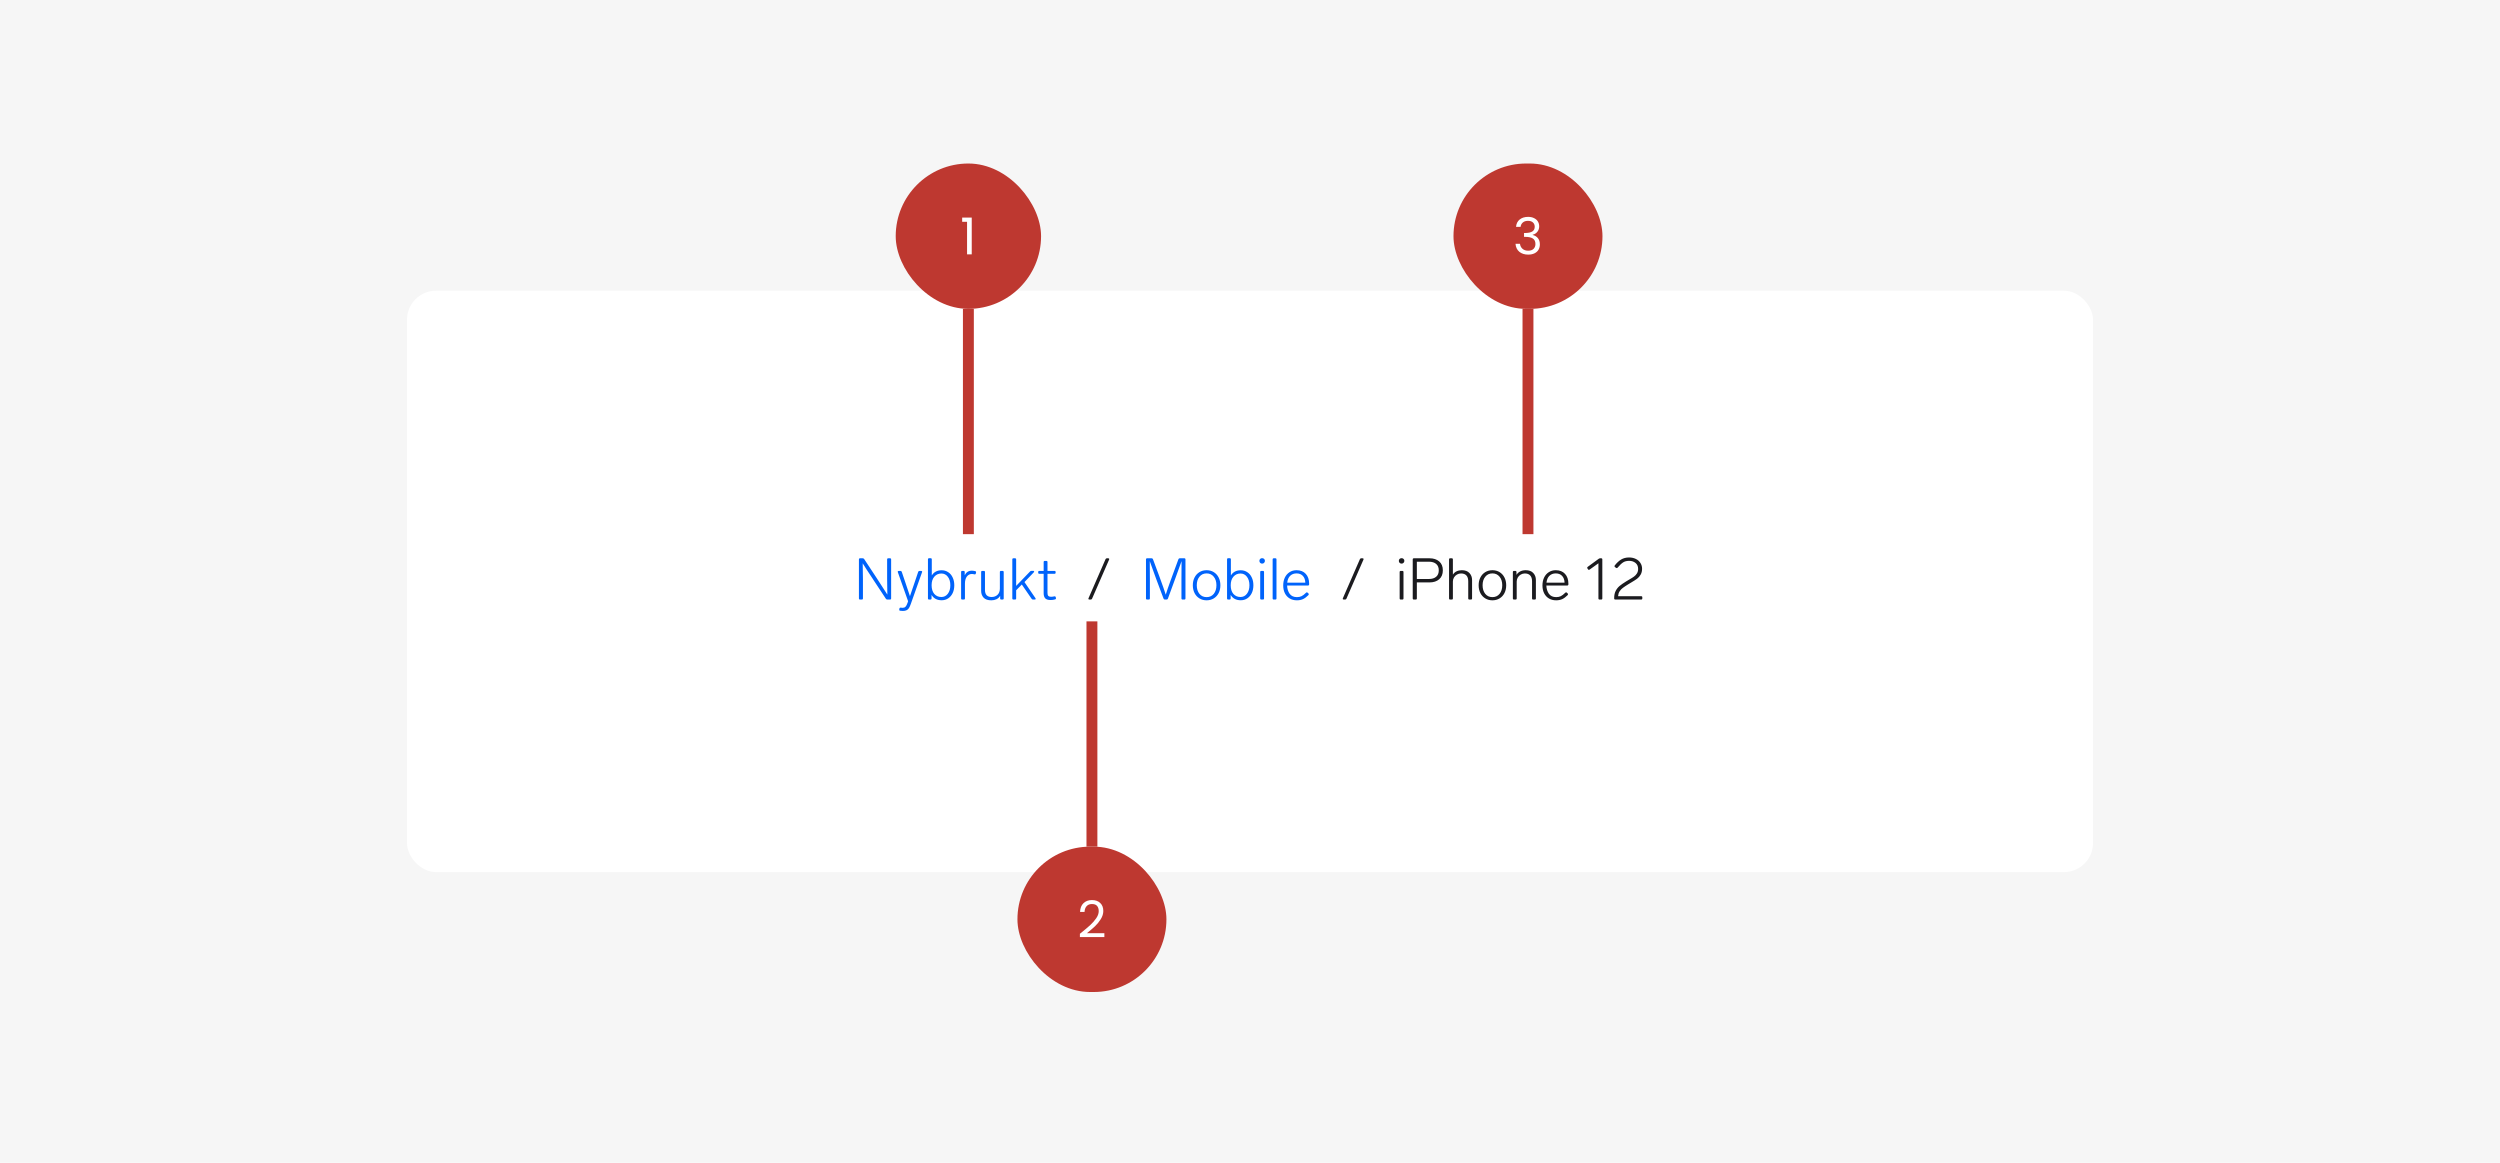 <svg width="688" height="320" viewBox="0 0 688 320" fill="none" xmlns="http://www.w3.org/2000/svg">
<rect width="688" height="320" fill="#F6F6F6"/>
<rect x="112" y="80" width="464" height="160" rx="8" fill="white"/>
<path d="M244.136 153.96C244.136 153.747 244.243 153.64 244.456 153.64H244.92C245.133 153.64 245.24 153.747 245.24 153.96V164.68C245.24 164.893 245.133 165 244.92 165H244.2C244.029 165 243.896 164.931 243.8 164.792L240.36 159.576L240.168 159.272C238.888 157.352 237.971 155.939 237.416 155.032C237.459 156.28 237.48 157.72 237.48 159.352V164.68C237.48 164.893 237.373 165 237.16 165H236.696C236.483 165 236.376 164.893 236.376 164.68V153.96C236.376 153.747 236.483 153.64 236.696 153.64H237.416C237.587 153.64 237.72 153.709 237.816 153.848L241.24 159.048L241.848 159.992C242.925 161.624 243.709 162.84 244.2 163.64C244.157 162.371 244.136 160.925 244.136 159.304V153.96ZM252.689 157.368C252.753 157.197 252.876 157.112 253.057 157.112H253.489C253.575 157.112 253.644 157.133 253.697 157.176C253.751 157.219 253.777 157.277 253.777 157.352L253.745 157.48L250.657 166.2C250.487 166.68 250.321 167.053 250.161 167.32C250.001 167.587 249.783 167.789 249.505 167.928C249.239 168.067 248.887 168.136 248.449 168.136C248.172 168.136 247.927 168.115 247.713 168.072C247.607 168.061 247.532 168.019 247.489 167.944C247.457 167.869 247.452 167.784 247.473 167.688L247.521 167.48C247.564 167.288 247.687 167.203 247.889 167.224C248.081 167.256 248.247 167.272 248.385 167.272C248.727 167.272 248.993 167.176 249.185 166.984C249.388 166.792 249.58 166.429 249.761 165.896L249.905 165.448L247.089 157.48L247.057 157.352C247.057 157.277 247.084 157.219 247.137 157.176C247.191 157.133 247.26 157.112 247.345 157.112H247.809C247.98 157.112 248.097 157.197 248.161 157.368L249.057 160.008C249.143 160.275 249.356 160.909 249.697 161.912L250.417 164.072C250.769 163.08 251.233 161.715 251.809 159.976L252.689 157.368ZM259.148 156.936C259.82 156.936 260.417 157.112 260.94 157.464C261.473 157.805 261.884 158.291 262.172 158.92C262.47 159.539 262.62 160.253 262.62 161.064C262.62 161.875 262.47 162.595 262.172 163.224C261.873 163.843 261.457 164.328 260.924 164.68C260.401 165.021 259.809 165.192 259.148 165.192C257.878 165.192 256.95 164.701 256.364 163.72V164.68C256.364 164.893 256.257 165 256.044 165H255.692C255.478 165 255.372 164.893 255.372 164.68V153.944C255.372 153.731 255.478 153.624 255.692 153.624H256.108C256.321 153.624 256.428 153.731 256.428 153.944V158.36C257.014 157.411 257.921 156.936 259.148 156.936ZM259.068 164.296C259.804 164.296 260.396 163.997 260.844 163.4C261.302 162.803 261.532 162.024 261.532 161.064C261.532 160.104 261.302 159.325 260.844 158.728C260.396 158.131 259.804 157.832 259.068 157.832C258.278 157.832 257.633 158.12 257.132 158.696C256.63 159.272 256.38 160.061 256.38 161.064C256.38 162.077 256.625 162.872 257.116 163.448C257.617 164.013 258.268 164.296 259.068 164.296ZM267.441 157.048C267.707 157.048 268.022 157.091 268.385 157.176C268.577 157.24 268.651 157.373 268.609 157.576L268.545 157.832C268.491 158.035 268.358 158.109 268.145 158.056C267.889 157.992 267.654 157.96 267.441 157.96C266.897 157.96 266.443 158.195 266.081 158.664C265.729 159.133 265.553 159.784 265.553 160.616V164.68C265.553 164.893 265.446 165 265.233 165H264.817C264.603 165 264.497 164.893 264.497 164.68V157.432C264.497 157.219 264.603 157.112 264.817 157.112H265.169C265.382 157.112 265.489 157.219 265.489 157.432V158.312C265.67 157.917 265.926 157.608 266.257 157.384C266.598 157.16 266.993 157.048 267.441 157.048ZM275.163 157.432C275.163 157.219 275.27 157.112 275.483 157.112H275.899C276.113 157.112 276.219 157.219 276.219 157.432V164.68C276.219 164.893 276.113 165 275.899 165H275.563C275.35 165 275.243 164.893 275.243 164.68V163.96C275.009 164.376 274.673 164.691 274.235 164.904C273.809 165.107 273.339 165.208 272.827 165.208C271.867 165.208 271.158 164.968 270.699 164.488C270.241 163.997 270.011 163.368 270.011 162.6V157.432C270.011 157.219 270.118 157.112 270.331 157.112H270.747C270.961 157.112 271.067 157.219 271.067 157.432V162.376C271.067 163.005 271.222 163.485 271.531 163.816C271.851 164.136 272.305 164.296 272.891 164.296C273.553 164.296 274.097 164.093 274.523 163.688C274.95 163.283 275.163 162.707 275.163 161.96V157.432ZM284.286 165C284.126 165 283.998 164.931 283.902 164.792L281.198 160.856L279.646 162.44V164.68C279.646 164.893 279.54 165 279.326 165H278.91C278.697 165 278.59 164.893 278.59 164.68V153.96C278.59 153.747 278.697 153.64 278.91 153.64H279.326C279.54 153.64 279.646 153.747 279.646 153.96V161.24L283.486 157.256C283.582 157.149 283.716 157.096 283.886 157.096H284.334C284.42 157.096 284.484 157.117 284.526 157.16C284.58 157.192 284.606 157.235 284.606 157.288C284.606 157.341 284.574 157.411 284.51 157.496L281.934 160.184L284.958 164.616C285.001 164.691 285.022 164.755 285.022 164.808C285.022 164.936 284.937 165 284.766 165H284.286ZM290.142 164.12C290.174 164.109 290.217 164.104 290.27 164.104C290.334 164.104 290.393 164.125 290.446 164.168C290.5 164.211 290.532 164.269 290.542 164.344L290.59 164.568C290.601 164.589 290.606 164.627 290.606 164.68C290.606 164.829 290.526 164.92 290.366 164.952C289.982 165.069 289.572 165.128 289.134 165.128C288.441 165.128 287.945 164.973 287.646 164.664C287.358 164.344 287.214 163.885 287.214 163.288V157.912H286.03C285.817 157.912 285.71 157.805 285.71 157.592V157.432C285.71 157.219 285.817 157.112 286.03 157.112H287.214V154.68C287.214 154.467 287.321 154.36 287.534 154.36H287.95C288.164 154.36 288.27 154.467 288.27 154.68V157.112H290.19C290.404 157.112 290.51 157.219 290.51 157.432V157.592C290.51 157.805 290.404 157.912 290.19 157.912H288.27V163.16C288.27 163.555 288.345 163.832 288.494 163.992C288.644 164.152 288.9 164.232 289.262 164.232C289.518 164.232 289.812 164.195 290.142 164.12Z" fill="#0063FB"/>
<path d="M299.816 165C299.624 165 299.528 164.925 299.528 164.776C299.528 164.744 299.539 164.696 299.56 164.632L304.248 153.88C304.312 153.72 304.44 153.64 304.632 153.64H304.968C305.16 153.64 305.256 153.715 305.256 153.864C305.256 153.896 305.245 153.944 305.224 154.008L300.536 164.76C300.472 164.92 300.344 165 300.152 165H299.816Z" fill="#1B1B1F"/>
<path d="M324.304 153.896C324.368 153.725 324.491 153.64 324.672 153.64H325.92C326.133 153.64 326.24 153.747 326.24 153.96V164.68C326.24 164.893 326.133 165 325.92 165H325.456C325.243 165 325.136 164.893 325.136 164.68V159.368C325.136 158.227 325.147 156.579 325.168 154.424C324.731 155.672 324.133 157.32 323.376 159.368L321.408 164.744C321.344 164.915 321.221 165 321.04 165H320.576C320.395 165 320.272 164.915 320.208 164.744L318.192 159.352C317.765 158.243 317.173 156.6 316.416 154.424C316.437 156.579 316.448 158.232 316.448 159.384V164.68C316.448 164.893 316.341 165 316.128 165H315.696C315.483 165 315.376 164.893 315.376 164.68V153.96C315.376 153.747 315.483 153.64 315.696 153.64H316.928C317.109 153.64 317.232 153.725 317.296 153.896L319.12 158.808C319.963 161.101 320.528 162.717 320.816 163.656C321.083 162.76 321.541 161.421 322.192 159.64C322.235 159.523 322.283 159.395 322.336 159.256C322.389 159.117 322.443 158.968 322.496 158.808L324.304 153.896ZM332.057 165.208C331.321 165.208 330.665 165.032 330.089 164.68C329.513 164.328 329.065 163.843 328.745 163.224C328.425 162.595 328.265 161.875 328.265 161.064C328.265 160.253 328.425 159.539 328.745 158.92C329.065 158.291 329.513 157.8 330.089 157.448C330.665 157.096 331.321 156.92 332.057 156.92C332.793 156.92 333.449 157.096 334.025 157.448C334.601 157.8 335.049 158.291 335.369 158.92C335.689 159.539 335.849 160.253 335.849 161.064C335.849 161.875 335.689 162.595 335.369 163.224C335.049 163.843 334.601 164.328 334.025 164.68C333.449 165.032 332.793 165.208 332.057 165.208ZM332.057 164.328C332.879 164.328 333.535 164.029 334.025 163.432C334.516 162.824 334.761 162.035 334.761 161.064C334.761 160.093 334.516 159.309 334.025 158.712C333.535 158.104 332.879 157.8 332.057 157.8C331.236 157.8 330.58 158.104 330.089 158.712C329.599 159.309 329.353 160.093 329.353 161.064C329.353 162.035 329.599 162.824 330.089 163.432C330.58 164.029 331.236 164.328 332.057 164.328ZM341.46 156.936C342.132 156.936 342.729 157.112 343.252 157.464C343.785 157.805 344.196 158.291 344.484 158.92C344.783 159.539 344.932 160.253 344.932 161.064C344.932 161.875 344.783 162.595 344.484 163.224C344.185 163.843 343.769 164.328 343.236 164.68C342.713 165.021 342.121 165.192 341.46 165.192C340.191 165.192 339.263 164.701 338.676 163.72V164.68C338.676 164.893 338.569 165 338.356 165H338.004C337.791 165 337.684 164.893 337.684 164.68V153.944C337.684 153.731 337.791 153.624 338.004 153.624H338.42C338.633 153.624 338.74 153.731 338.74 153.944V158.36C339.327 157.411 340.233 156.936 341.46 156.936ZM341.38 164.296C342.116 164.296 342.708 163.997 343.156 163.4C343.615 162.803 343.844 162.024 343.844 161.064C343.844 160.104 343.615 159.325 343.156 158.728C342.708 158.131 342.116 157.832 341.38 157.832C340.591 157.832 339.945 158.12 339.444 158.696C338.943 159.272 338.692 160.061 338.692 161.064C338.692 162.077 338.937 162.872 339.428 163.448C339.929 164.013 340.58 164.296 341.38 164.296ZM347.337 155.112C347.124 155.112 346.942 155.037 346.793 154.888C346.654 154.739 346.585 154.557 346.585 154.344C346.585 154.131 346.654 153.955 346.793 153.816C346.942 153.677 347.124 153.608 347.337 153.608C347.561 153.608 347.742 153.677 347.881 153.816C348.03 153.955 348.105 154.131 348.105 154.344C348.105 154.557 348.03 154.739 347.881 154.888C347.742 155.037 347.561 155.112 347.337 155.112ZM347.129 165C346.916 165 346.809 164.893 346.809 164.68V157.432C346.809 157.219 346.916 157.112 347.129 157.112H347.545C347.758 157.112 347.865 157.219 347.865 157.432V164.68C347.865 164.893 347.758 165 347.545 165H347.129ZM350.551 165C350.338 165 350.231 164.893 350.231 164.68V153.96C350.231 153.747 350.338 153.64 350.551 153.64H350.967C351.181 153.64 351.287 153.747 351.287 153.96V164.68C351.287 164.893 351.181 165 350.967 165H350.551ZM359.412 163.128C359.487 163.053 359.567 163.016 359.652 163.016C359.727 163.016 359.796 163.048 359.86 163.112L360.068 163.304C360.143 163.379 360.18 163.459 360.18 163.544C360.18 163.608 360.148 163.683 360.084 163.768C359.562 164.291 359.055 164.664 358.564 164.888C358.074 165.101 357.524 165.208 356.916 165.208C356.148 165.208 355.482 165.037 354.916 164.696C354.351 164.355 353.914 163.88 353.604 163.272C353.295 162.653 353.14 161.939 353.14 161.128C353.14 160.307 353.29 159.581 353.588 158.952C353.898 158.312 354.33 157.816 354.884 157.464C355.439 157.101 356.079 156.92 356.804 156.92C357.882 156.92 358.73 157.256 359.348 157.928C359.967 158.6 360.276 159.507 360.276 160.648V160.84C360.266 160.936 360.228 161.011 360.164 161.064C360.111 161.117 360.036 161.144 359.94 161.144H354.212C354.244 162.04 354.479 162.797 354.916 163.416C355.364 164.024 356.031 164.328 356.916 164.328C357.396 164.328 357.818 164.243 358.18 164.072C358.554 163.891 358.964 163.576 359.412 163.128ZM356.804 157.8C356.1 157.8 355.519 158.019 355.06 158.456C354.612 158.883 354.34 159.512 354.244 160.344H359.22C359.199 159.565 358.975 158.947 358.548 158.488C358.122 158.029 357.54 157.8 356.804 157.8Z" fill="#0063FB"/>
<path d="M369.816 165C369.624 165 369.528 164.925 369.528 164.776C369.528 164.744 369.539 164.696 369.56 164.632L374.248 153.88C374.312 153.72 374.44 153.64 374.632 153.64H374.968C375.16 153.64 375.256 153.715 375.256 153.864C375.256 153.896 375.245 153.944 375.224 154.008L370.536 164.76C370.472 164.92 370.344 165 370.152 165H369.816Z" fill="#1B1B1F"/>
<path d="M385.712 155.112C385.499 155.112 385.317 155.037 385.168 154.888C385.029 154.739 384.96 154.557 384.96 154.344C384.96 154.131 385.029 153.955 385.168 153.816C385.317 153.677 385.499 153.608 385.712 153.608C385.936 153.608 386.117 153.677 386.256 153.816C386.405 153.955 386.48 154.131 386.48 154.344C386.48 154.557 386.405 154.739 386.256 154.888C386.117 155.037 385.936 155.112 385.712 155.112ZM385.504 165C385.291 165 385.184 164.893 385.184 164.68V157.432C385.184 157.219 385.291 157.112 385.504 157.112H385.92C386.133 157.112 386.24 157.219 386.24 157.432V164.68C386.24 164.893 386.133 165 385.92 165H385.504ZM389.102 165C388.889 165 388.782 164.893 388.782 164.68V153.96C388.782 153.747 388.889 153.64 389.102 153.64H393.406C394.505 153.64 395.39 153.928 396.062 154.504C396.734 155.08 397.07 155.896 397.07 156.952C397.07 158.008 396.734 158.829 396.062 159.416C395.39 159.992 394.505 160.28 393.406 160.28H389.918V164.68C389.918 164.893 389.812 165 389.598 165H389.102ZM393.262 159.336C394.094 159.336 394.75 159.133 395.23 158.728C395.71 158.323 395.95 157.731 395.95 156.952C395.95 156.184 395.71 155.597 395.23 155.192C394.75 154.787 394.094 154.584 393.262 154.584H389.918V159.336H393.262ZM402.298 156.92C403.215 156.92 403.914 157.181 404.394 157.704C404.874 158.216 405.114 158.851 405.114 159.608V164.68C405.114 164.893 405.007 165 404.794 165H404.378C404.164 165 404.058 164.893 404.058 164.68V159.96C404.058 159.256 403.887 158.723 403.546 158.36C403.204 157.997 402.714 157.816 402.074 157.816C401.668 157.816 401.295 157.917 400.954 158.12C400.612 158.312 400.34 158.579 400.138 158.92C399.935 159.261 399.834 159.635 399.834 160.04V164.68C399.834 164.893 399.727 165 399.514 165H399.098C398.884 165 398.778 164.893 398.778 164.68V153.96C398.778 153.747 398.884 153.64 399.098 153.64H399.514C399.727 153.64 399.834 153.747 399.834 153.96V158.136C400.09 157.731 400.431 157.427 400.858 157.224C401.295 157.021 401.775 156.92 402.298 156.92ZM410.714 165.208C409.978 165.208 409.322 165.032 408.746 164.68C408.17 164.328 407.722 163.843 407.402 163.224C407.082 162.595 406.922 161.875 406.922 161.064C406.922 160.253 407.082 159.539 407.402 158.92C407.722 158.291 408.17 157.8 408.746 157.448C409.322 157.096 409.978 156.92 410.714 156.92C411.45 156.92 412.106 157.096 412.682 157.448C413.258 157.8 413.706 158.291 414.026 158.92C414.346 159.539 414.506 160.253 414.506 161.064C414.506 161.875 414.346 162.595 414.026 163.224C413.706 163.843 413.258 164.328 412.682 164.68C412.106 165.032 411.45 165.208 410.714 165.208ZM410.714 164.328C411.535 164.328 412.191 164.029 412.682 163.432C413.172 162.824 413.418 162.035 413.418 161.064C413.418 160.093 413.172 159.309 412.682 158.712C412.191 158.104 411.535 157.8 410.714 157.8C409.892 157.8 409.236 158.104 408.746 158.712C408.255 159.309 408.01 160.093 408.01 161.064C408.01 162.035 408.255 162.824 408.746 163.432C409.236 164.029 409.892 164.328 410.714 164.328ZM419.86 156.92C420.788 156.92 421.487 157.176 421.956 157.688C422.436 158.2 422.676 158.84 422.676 159.608V164.68C422.676 164.893 422.57 165 422.356 165H421.94C421.727 165 421.62 164.893 421.62 164.68V159.96C421.62 159.256 421.45 158.723 421.108 158.36C420.767 157.997 420.276 157.816 419.636 157.816C419.231 157.816 418.858 157.917 418.516 158.12C418.175 158.312 417.903 158.579 417.7 158.92C417.498 159.261 417.396 159.635 417.396 160.04V164.68C417.396 164.893 417.29 165 417.076 165H416.66C416.447 165 416.34 164.893 416.34 164.68V157.432C416.34 157.219 416.447 157.112 416.66 157.112H417.012C417.226 157.112 417.332 157.219 417.332 157.432V158.2C417.599 157.773 417.951 157.453 418.388 157.24C418.826 157.027 419.316 156.92 419.86 156.92ZM430.756 163.128C430.831 163.053 430.911 163.016 430.996 163.016C431.071 163.016 431.14 163.048 431.204 163.112L431.412 163.304C431.487 163.379 431.524 163.459 431.524 163.544C431.524 163.608 431.492 163.683 431.428 163.768C430.905 164.291 430.399 164.664 429.908 164.888C429.417 165.101 428.868 165.208 428.26 165.208C427.492 165.208 426.825 165.037 426.26 164.696C425.695 164.355 425.257 163.88 424.948 163.272C424.639 162.653 424.484 161.939 424.484 161.128C424.484 160.307 424.633 159.581 424.932 158.952C425.241 158.312 425.673 157.816 426.228 157.464C426.783 157.101 427.423 156.92 428.148 156.92C429.225 156.92 430.073 157.256 430.692 157.928C431.311 158.6 431.62 159.507 431.62 160.648V160.84C431.609 160.936 431.572 161.011 431.508 161.064C431.455 161.117 431.38 161.144 431.284 161.144H425.556C425.588 162.04 425.823 162.797 426.26 163.416C426.708 164.024 427.375 164.328 428.26 164.328C428.74 164.328 429.161 164.243 429.524 164.072C429.897 163.891 430.308 163.576 430.756 163.128ZM428.148 157.8C427.444 157.8 426.863 158.019 426.404 158.456C425.956 158.883 425.684 159.512 425.588 160.344H430.564C430.543 159.565 430.319 158.947 429.892 158.488C429.465 158.029 428.884 157.8 428.148 157.8ZM439.984 153.768C440.101 153.683 440.234 153.64 440.384 153.64H440.64C440.853 153.64 440.96 153.747 440.96 153.96V164.68C440.96 164.893 440.853 165 440.64 165H440.208C439.994 165 439.888 164.893 439.888 164.68V155.016L437.472 156.744C437.397 156.797 437.328 156.824 437.264 156.824C437.168 156.824 437.088 156.776 437.024 156.68L436.864 156.44C436.821 156.387 436.8 156.323 436.8 156.248C436.8 156.152 436.848 156.067 436.944 155.992L439.984 153.768ZM451.644 164.072C451.857 164.072 451.964 164.179 451.964 164.392V164.68C451.964 164.893 451.857 165 451.644 165H444.54C444.327 165 444.22 164.893 444.22 164.68V164.616C444.22 163.837 444.353 163.181 444.62 162.648C444.897 162.104 445.255 161.645 445.692 161.272C446.14 160.899 446.753 160.472 447.532 159.992C447.607 159.939 447.884 159.773 448.364 159.496C448.929 159.176 449.372 158.899 449.692 158.664C450.012 158.429 450.279 158.141 450.492 157.8C450.705 157.448 450.812 157.037 450.812 156.568C450.812 155.853 450.572 155.304 450.092 154.92C449.612 154.536 449.031 154.344 448.348 154.344C447.687 154.344 447.137 154.483 446.7 154.76C446.263 155.037 445.756 155.517 445.18 156.2C445.105 156.296 445.015 156.344 444.908 156.344C444.855 156.344 444.791 156.317 444.716 156.264L444.444 156.056C444.348 155.971 444.3 155.885 444.3 155.8C444.3 155.747 444.327 155.683 444.38 155.608C444.945 154.893 445.532 154.349 446.14 153.976C446.759 153.603 447.484 153.416 448.316 153.416C449.009 153.416 449.628 153.549 450.172 153.816C450.716 154.072 451.137 154.44 451.436 154.92C451.745 155.389 451.9 155.923 451.9 156.52C451.9 157.149 451.767 157.693 451.5 158.152C451.244 158.6 450.919 158.973 450.524 159.272C450.129 159.56 449.596 159.901 448.924 160.296L448.124 160.776C447.452 161.192 446.94 161.533 446.588 161.8C446.236 162.056 445.943 162.371 445.708 162.744C445.473 163.107 445.335 163.549 445.292 164.072H451.644Z" fill="#1B1B1F"/>
<rect x="246.5" y="45" width="40" height="40" rx="20" fill="#BE3830"/>
<path d="M264.79 61.04V59.878H267.422V70H266.134V61.04H264.79Z" fill="white"/>
<rect width="62" height="3" transform="translate(268 85) rotate(90)" fill="#BE3830"/>
<rect x="400" y="45" width="41" height="40" rx="20" fill="#BE3830"/>
<path d="M417.218 62.426C417.283 61.567 417.615 60.895 418.212 60.41C418.809 59.925 419.584 59.682 420.536 59.682C421.171 59.682 421.717 59.799 422.174 60.032C422.641 60.256 422.991 60.564 423.224 60.956C423.467 61.348 423.588 61.791 423.588 62.286C423.588 62.865 423.42 63.364 423.084 63.784C422.757 64.204 422.328 64.475 421.796 64.596V64.666C422.403 64.815 422.883 65.109 423.238 65.548C423.593 65.987 423.77 66.561 423.77 67.27C423.77 67.802 423.649 68.283 423.406 68.712C423.163 69.132 422.799 69.463 422.314 69.706C421.829 69.949 421.245 70.07 420.564 70.07C419.575 70.07 418.763 69.813 418.128 69.3C417.493 68.777 417.139 68.04 417.064 67.088H418.296C418.361 67.648 418.59 68.105 418.982 68.46C419.374 68.815 419.897 68.992 420.55 68.992C421.203 68.992 421.698 68.824 422.034 68.488C422.379 68.143 422.552 67.699 422.552 67.158C422.552 66.458 422.319 65.954 421.852 65.646C421.385 65.338 420.681 65.184 419.738 65.184H419.416V64.12H419.752C420.611 64.111 421.259 63.971 421.698 63.7C422.137 63.42 422.356 62.991 422.356 62.412C422.356 61.917 422.193 61.521 421.866 61.222C421.549 60.923 421.091 60.774 420.494 60.774C419.915 60.774 419.449 60.923 419.094 61.222C418.739 61.521 418.529 61.922 418.464 62.426H417.218Z" fill="white"/>
<rect width="62" height="3" transform="translate(422 85) rotate(90)" fill="#BE3830"/>
<rect width="62" height="3" transform="translate(302 171) rotate(90)" fill="#BE3830"/>
<rect x="280" y="233" width="41" height="40" rx="20" fill="#BE3830"/>
<path d="M297.188 256.978C298.373 256.026 299.302 255.247 299.974 254.64C300.646 254.024 301.21 253.385 301.668 252.722C302.134 252.05 302.368 251.392 302.368 250.748C302.368 250.141 302.218 249.665 301.92 249.32C301.63 248.965 301.159 248.788 300.506 248.788C299.871 248.788 299.376 248.989 299.022 249.39C298.676 249.782 298.49 250.309 298.462 250.972H297.23C297.267 249.927 297.584 249.119 298.182 248.55C298.779 247.981 299.549 247.696 300.492 247.696C301.453 247.696 302.214 247.962 302.774 248.494C303.343 249.026 303.628 249.759 303.628 250.692C303.628 251.467 303.394 252.223 302.928 252.96C302.47 253.688 301.948 254.332 301.36 254.892C300.772 255.443 300.02 256.087 299.106 256.824H303.922V257.888H297.188V256.978Z" fill="white"/>
</svg>
